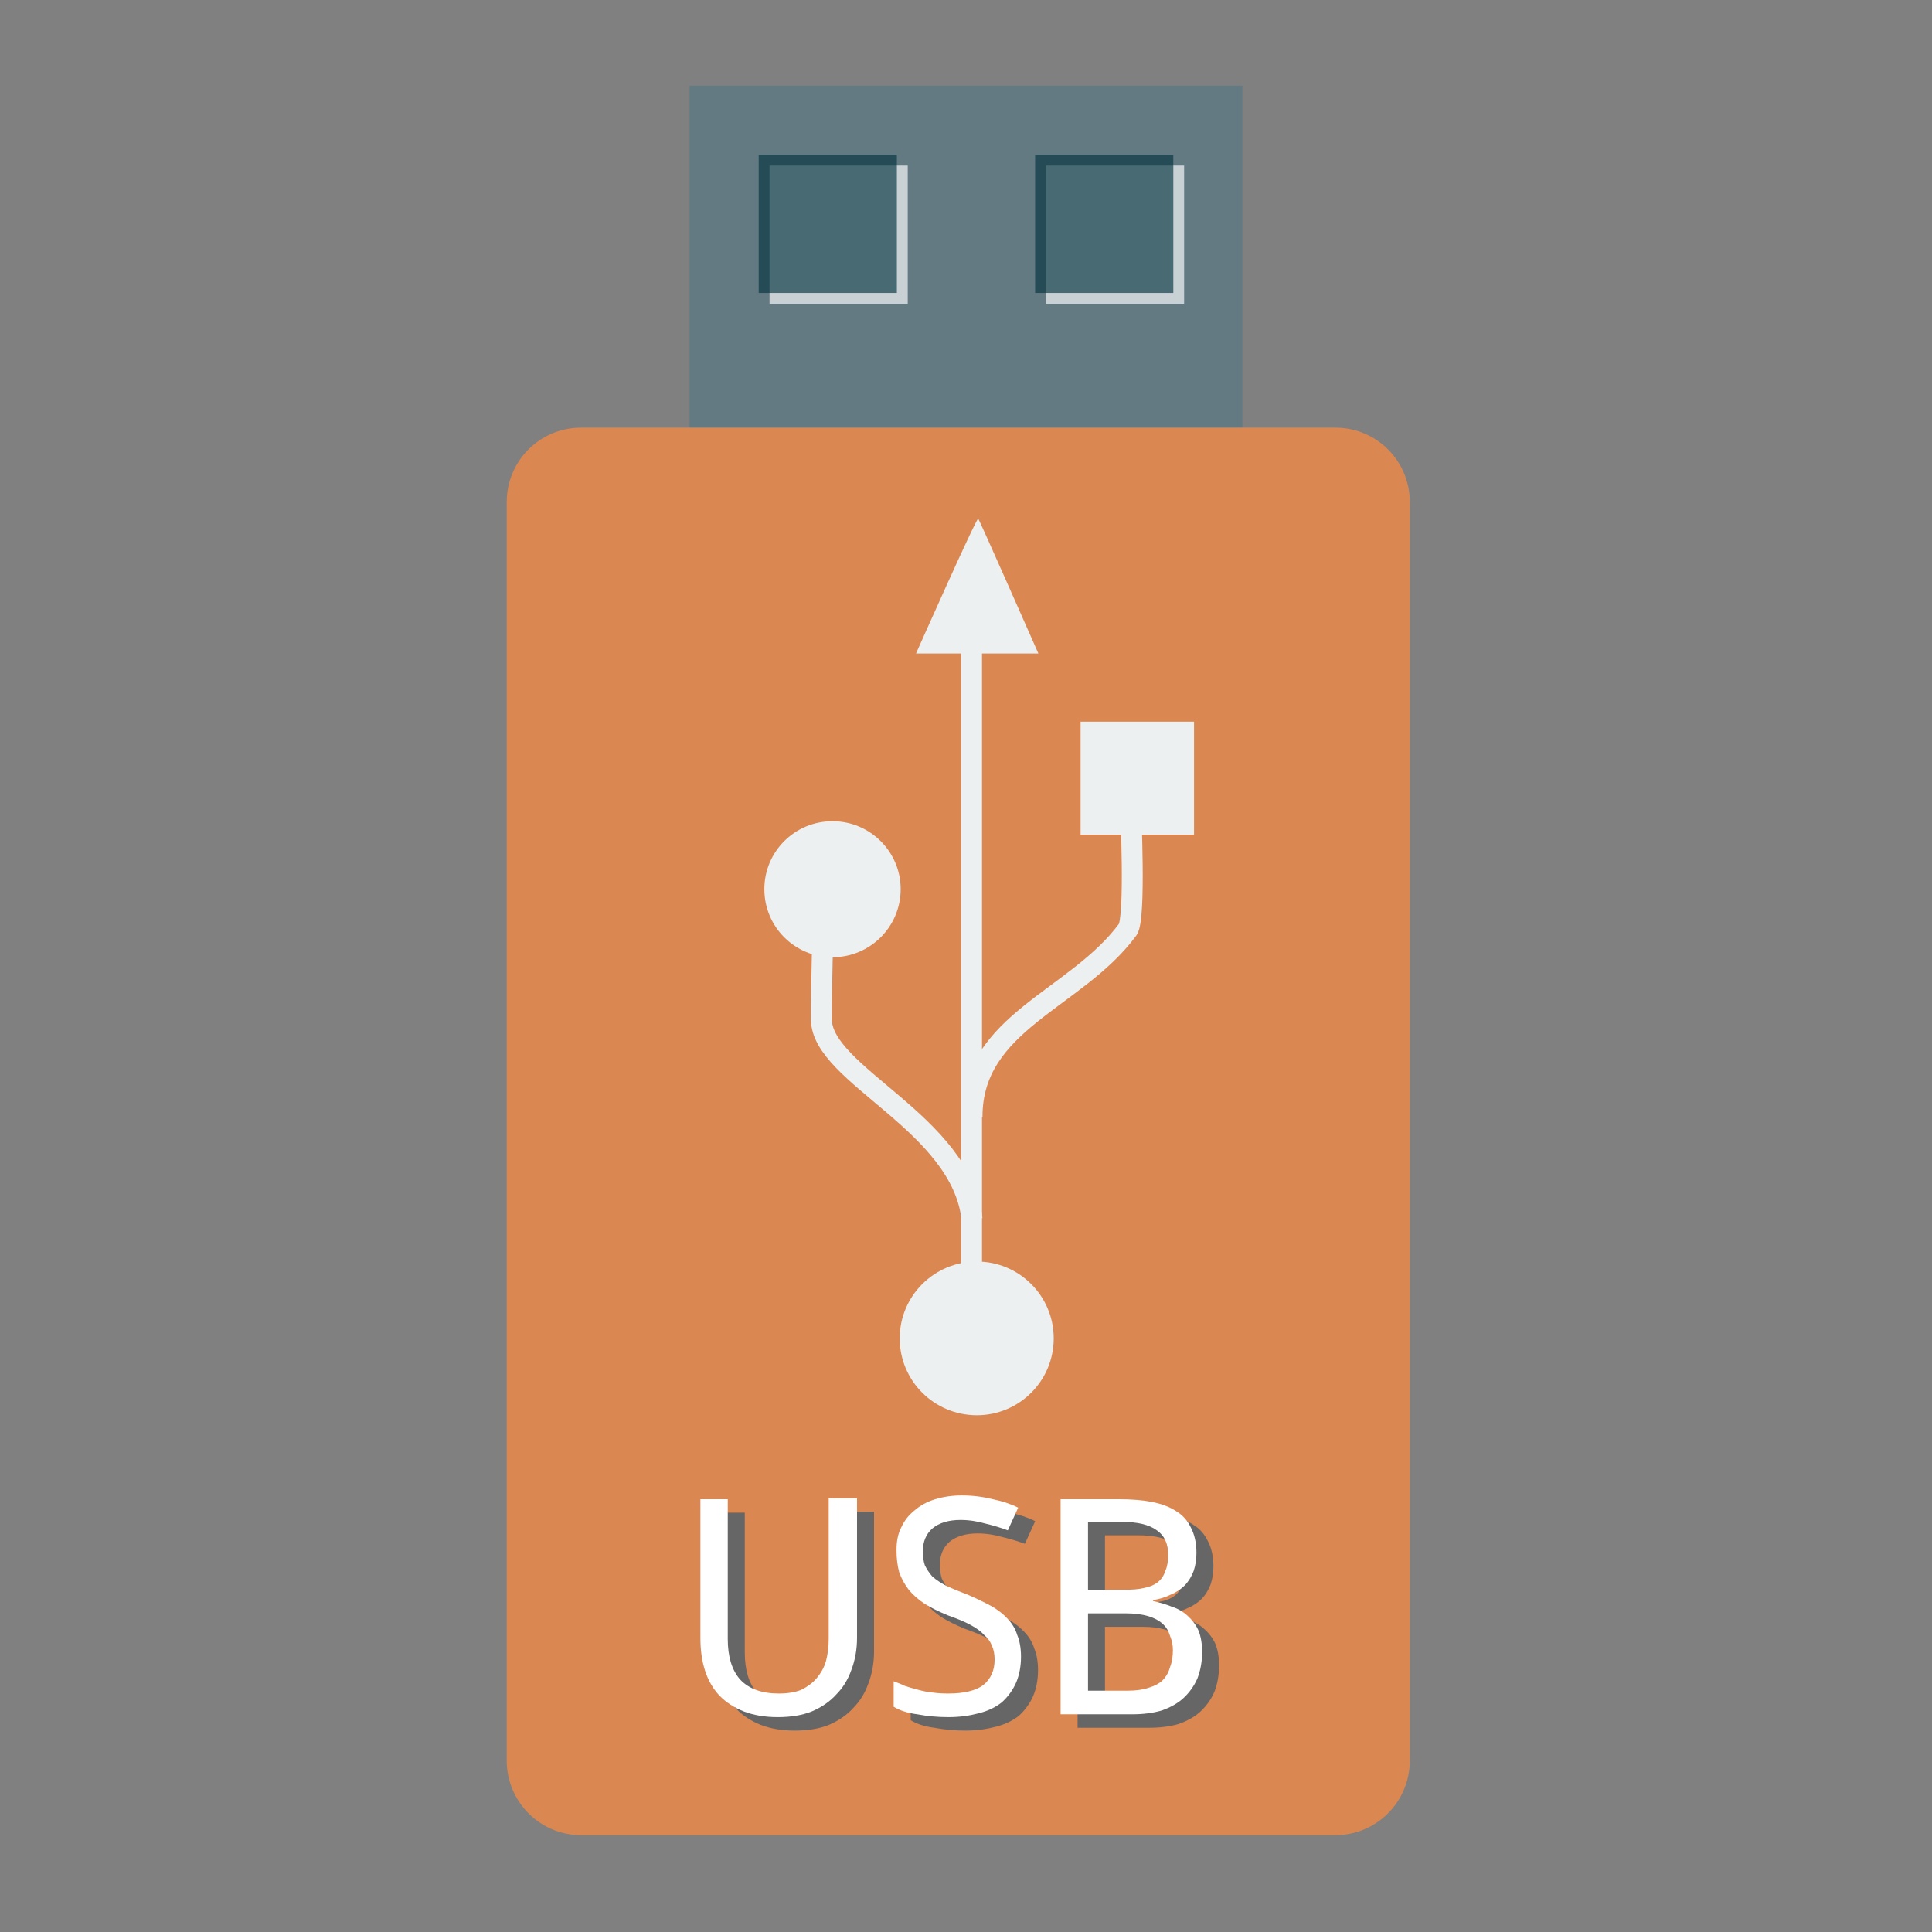 <?xml version="1.0" encoding="UTF-8"?>
<svg xmlns="http://www.w3.org/2000/svg" xmlns:xlink="http://www.w3.org/1999/xlink" width="32pt" height="32pt" viewBox="0 0 32 32" version="1.1">
<rect x="0" y="0" width="32" height="32" fill="#808080" stroke="none"/>
<defs>
<g>
<symbol overflow="visible" id="glyph0-0">
<path style="stroke:none;" d="M 0.469 -3.562 L 2.531 -3.562 L 2.531 0 L 0.469 0 Z M 0.719 -0.25 L 2.266 -0.25 L 2.266 -3.312 L 0.719 -3.312 Z M 0.719 -0.25 "/>
</symbol>
<symbol overflow="visible" id="glyph0-1">
<path style="stroke:none;" d="M 3.047 -3.578 L 3.047 -1.266 C 3.047 -1.078 3.016 -0.898 2.953 -0.734 C 2.898 -0.578 2.816 -0.441 2.703 -0.328 C 2.598 -0.211 2.461 -0.117 2.297 -0.047 C 2.141 0.016 1.953 0.047 1.734 0.047 C 1.523 0.047 1.336 0.016 1.172 -0.047 C 1.016 -0.109 0.879 -0.195 0.766 -0.312 C 0.66 -0.426 0.582 -0.562 0.531 -0.719 C 0.477 -0.883 0.453 -1.066 0.453 -1.266 L 0.453 -3.562 L 0.906 -3.562 L 0.906 -1.25 C 0.906 -0.957 0.973 -0.734 1.109 -0.578 C 1.254 -0.422 1.469 -0.344 1.75 -0.344 C 1.895 -0.344 2.02 -0.363 2.125 -0.406 C 2.227 -0.457 2.312 -0.52 2.375 -0.594 C 2.445 -0.676 2.5 -0.77 2.531 -0.875 C 2.562 -0.988 2.578 -1.113 2.578 -1.25 L 2.578 -3.578 Z M 3.047 -3.578 "/>
</symbol>
<symbol overflow="visible" id="glyph0-2">
<path style="stroke:none;" d="M 2.359 -0.953 C 2.359 -0.797 2.332 -0.656 2.281 -0.531 C 2.227 -0.406 2.148 -0.297 2.047 -0.203 C 1.941 -0.117 1.812 -0.055 1.656 -0.016 C 1.508 0.023 1.344 0.047 1.156 0.047 C 0.977 0.047 0.805 0.031 0.641 0 C 0.484 -0.02 0.352 -0.062 0.25 -0.125 L 0.25 -0.547 C 0.312 -0.523 0.375 -0.5 0.438 -0.469 C 0.508 -0.445 0.582 -0.426 0.656 -0.406 C 0.738 -0.383 0.82 -0.367 0.906 -0.359 C 0.988 -0.348 1.07 -0.344 1.156 -0.344 C 1.414 -0.344 1.609 -0.391 1.734 -0.484 C 1.859 -0.586 1.922 -0.727 1.922 -0.906 C 1.922 -1 1.906 -1.078 1.875 -1.141 C 1.852 -1.203 1.812 -1.258 1.75 -1.312 C 1.695 -1.375 1.617 -1.43 1.516 -1.484 C 1.422 -1.535 1.297 -1.586 1.141 -1.641 C 0.992 -1.703 0.867 -1.766 0.766 -1.828 C 0.66 -1.898 0.57 -1.977 0.5 -2.062 C 0.438 -2.145 0.383 -2.238 0.344 -2.344 C 0.312 -2.457 0.297 -2.582 0.297 -2.719 C 0.297 -2.863 0.32 -2.988 0.375 -3.094 C 0.426 -3.207 0.5 -3.301 0.594 -3.375 C 0.688 -3.457 0.801 -3.52 0.938 -3.562 C 1.07 -3.602 1.219 -3.625 1.375 -3.625 C 1.562 -3.625 1.734 -3.602 1.891 -3.562 C 2.047 -3.531 2.188 -3.484 2.312 -3.422 L 2.141 -3.047 C 2.035 -3.086 1.914 -3.125 1.781 -3.156 C 1.645 -3.195 1.504 -3.219 1.359 -3.219 C 1.16 -3.219 1.004 -3.172 0.891 -3.078 C 0.785 -2.984 0.734 -2.859 0.734 -2.703 C 0.734 -2.617 0.742 -2.539 0.766 -2.469 C 0.797 -2.406 0.836 -2.344 0.891 -2.281 C 0.953 -2.227 1.031 -2.176 1.125 -2.125 C 1.219 -2.082 1.332 -2.035 1.469 -1.984 C 1.613 -1.922 1.742 -1.859 1.859 -1.797 C 1.973 -1.734 2.066 -1.66 2.141 -1.578 C 2.211 -1.504 2.266 -1.414 2.297 -1.312 C 2.336 -1.219 2.359 -1.098 2.359 -0.953 Z M 2.359 -0.953 "/>
</symbol>
<symbol overflow="visible" id="glyph0-3">
<path style="stroke:none;" d="M 0.484 -3.562 L 1.453 -3.562 C 1.66 -3.562 1.844 -3.547 2 -3.516 C 2.164 -3.484 2.301 -3.43 2.406 -3.359 C 2.508 -3.297 2.586 -3.207 2.641 -3.094 C 2.703 -2.977 2.734 -2.836 2.734 -2.672 C 2.734 -2.566 2.719 -2.469 2.688 -2.375 C 2.656 -2.289 2.609 -2.211 2.547 -2.141 C 2.484 -2.078 2.406 -2.023 2.312 -1.984 C 2.227 -1.941 2.129 -1.91 2.016 -1.891 L 2.016 -1.875 C 2.129 -1.852 2.234 -1.82 2.328 -1.781 C 2.43 -1.75 2.52 -1.695 2.594 -1.625 C 2.664 -1.562 2.723 -1.484 2.766 -1.391 C 2.805 -1.297 2.828 -1.176 2.828 -1.031 C 2.828 -0.875 2.801 -0.727 2.75 -0.594 C 2.695 -0.469 2.617 -0.359 2.516 -0.266 C 2.422 -0.18 2.301 -0.113 2.156 -0.062 C 2.008 -0.02 1.848 0 1.672 0 L 0.484 0 Z M 0.938 -2.062 L 1.531 -2.062 C 1.664 -2.062 1.781 -2.07 1.875 -2.094 C 1.969 -2.113 2.039 -2.145 2.094 -2.188 C 2.156 -2.238 2.195 -2.301 2.219 -2.375 C 2.25 -2.445 2.266 -2.535 2.266 -2.641 C 2.266 -2.828 2.203 -2.961 2.078 -3.047 C 1.953 -3.141 1.754 -3.188 1.484 -3.188 L 0.938 -3.188 Z M 0.938 -1.672 L 0.938 -0.391 L 1.594 -0.391 C 1.727 -0.391 1.844 -0.406 1.938 -0.438 C 2.039 -0.469 2.117 -0.508 2.172 -0.562 C 2.234 -0.625 2.273 -0.695 2.297 -0.781 C 2.328 -0.863 2.344 -0.957 2.344 -1.062 C 2.344 -1.145 2.328 -1.223 2.297 -1.297 C 2.273 -1.379 2.234 -1.445 2.172 -1.5 C 2.117 -1.551 2.039 -1.594 1.938 -1.625 C 1.832 -1.656 1.707 -1.672 1.562 -1.672 Z M 0.938 -1.672 "/>
</symbol>
</g>
</defs>
<g id="surface1">
<path style=" stroke:none;fill-rule:nonzero;fill:rgb(38.824%,47.843%,50.98%);fill-opacity:1;" d="M 11.422 7.141 L 20.578 7.141 L 20.578 1.418 L 11.422 1.418 Z M 11.422 7.141 "/>
<path style=" stroke:none;fill-rule:nonzero;fill:rgb(100%,100%,100%);fill-opacity:0.655;" d="M 12.746 5.031 L 15.035 5.031 L 15.035 2.742 L 12.746 2.742 Z M 12.746 5.031 "/>
<path style=" stroke:none;fill-rule:nonzero;fill:rgb(1.961%,20.784%,24.706%);fill-opacity:0.655;" d="M 12.566 4.852 L 14.855 4.852 L 14.855 2.562 L 12.566 2.562 Z M 12.566 4.852 "/>
<path style=" stroke:none;fill-rule:nonzero;fill:rgb(100%,100%,100%);fill-opacity:0.655;" d="M 17.324 5.031 L 19.613 5.031 L 19.613 2.742 L 17.324 2.742 Z M 17.324 5.031 "/>
<path style=" stroke:none;fill-rule:nonzero;fill:rgb(1.961%,20.784%,24.706%);fill-opacity:0.655;" d="M 17.145 4.852 L 19.434 4.852 L 19.434 2.562 L 17.145 2.562 Z M 17.145 4.852 "/>
<path style="fill-rule:nonzero;fill:#DA8752;fill-opacity:1;stroke-width:9.766;stroke-linecap:butt;stroke-linejoin:miter;stroke:#DA8752;stroke-opacity:1;stroke-miterlimit:4;" d="M 155.25 119.125 L 356.75 119.125 C 365.062 119.125 371.75 125.812 371.75 134.125 L 371.75 470.312 C 371.75 478.625 365.062 485.375 356.75 485.375 L 155.25 485.375 C 146.937 485.375 140.25 478.625 140.25 470.312 L 140.25 134.125 C 140.25 125.812 146.937 119.125 155.25 119.125 Z M 155.25 119.125 " transform="matrix(0.062,0,0,0.062,0,0)"/>
<g style="fill:rgb(40%,40%,40%);fill-opacity:1;">
  <use xlink:href="#glyph0-1" x="11.43" y="28.617"/>
  <use xlink:href="#glyph0-2" x="14.834" y="28.617"/>
  <use xlink:href="#glyph0-3" x="17.364" y="28.617"/>
</g>
<g style="fill:rgb(100%,100%,100%);fill-opacity:1;">
  <use xlink:href="#glyph0-1" x="11.148" y="28.394"/>
  <use xlink:href="#glyph0-2" x="14.552" y="28.394"/>
  <use xlink:href="#glyph0-3" x="17.083" y="28.394"/>
</g>
<path style=" stroke:none;fill-rule:nonzero;fill:rgb(92.549%,94.118%,94.51%);fill-opacity:1;" d="M 17.898 13.824 L 17.898 11.953 L 19.777 11.953 L 19.777 13.824 Z M 17.898 13.824 "/>
<path style=" stroke:none;fill-rule:nonzero;fill:rgb(92.549%,94.118%,94.51%);fill-opacity:1;" d="M 16.18 20.895 C 16.883 20.895 17.453 21.465 17.453 22.168 C 17.453 22.871 16.883 23.441 16.18 23.441 C 15.473 23.441 14.902 22.871 14.902 22.168 C 14.902 21.465 15.473 20.895 16.18 20.895 Z M 16.18 20.895 "/>
<path style=" stroke:none;fill-rule:nonzero;fill:rgb(92.549%,94.118%,94.51%);fill-opacity:1;" d="M 13.789 13.602 C 14.41 13.602 14.918 14.105 14.918 14.727 C 14.918 15.352 14.41 15.855 13.789 15.855 C 13.164 15.855 12.66 15.352 12.66 14.727 C 12.66 14.105 13.164 13.602 13.789 13.602 Z M 13.789 13.602 "/>
<path style=" stroke:none;fill-rule:evenodd;fill:rgb(92.549%,94.118%,94.51%);fill-opacity:1;" d="M 15.172 10.824 C 15.172 10.824 16.18 8.555 16.203 8.59 C 16.227 8.621 17.199 10.824 17.199 10.824 Z M 15.172 10.824 "/>
<path style="fill:none;stroke-width:6.08;stroke-linecap:butt;stroke-linejoin:miter;stroke:rgb(92.549%,94.118%,94.51%);stroke-opacity:1;stroke-miterlimit:2.013;" d="M 256.784 269.494 C 253.784 241.541 213.082 227.633 213.014 211.407 C 212.946 200.43 213.423 195.589 213.355 181.613 " transform="matrix(0.057,0,0,0.057,1.463,4.833)"/>
<path style="fill:none;stroke-width:6.08;stroke-linecap:butt;stroke-linejoin:miter;stroke:rgb(92.549%,94.118%,94.51%);stroke-opacity:1;stroke-miterlimit:2.013;" d="M 256.784 239.7 C 256.784 212.156 287.055 205.68 302.054 185.295 C 304.372 181.817 302.872 150.66 302.872 148.683 " transform="matrix(0.057,0,0,0.057,1.463,4.833)"/>
<path style="fill:none;stroke-width:6.08;stroke-linecap:butt;stroke-linejoin:miter;stroke:rgb(92.549%,94.118%,94.51%);stroke-opacity:1;stroke-miterlimit:2.013;" d="M 256.647 302.901 L 256.647 96.118 " transform="matrix(0.057,0,0,0.057,1.463,4.833)"/>
</g>
</svg>
